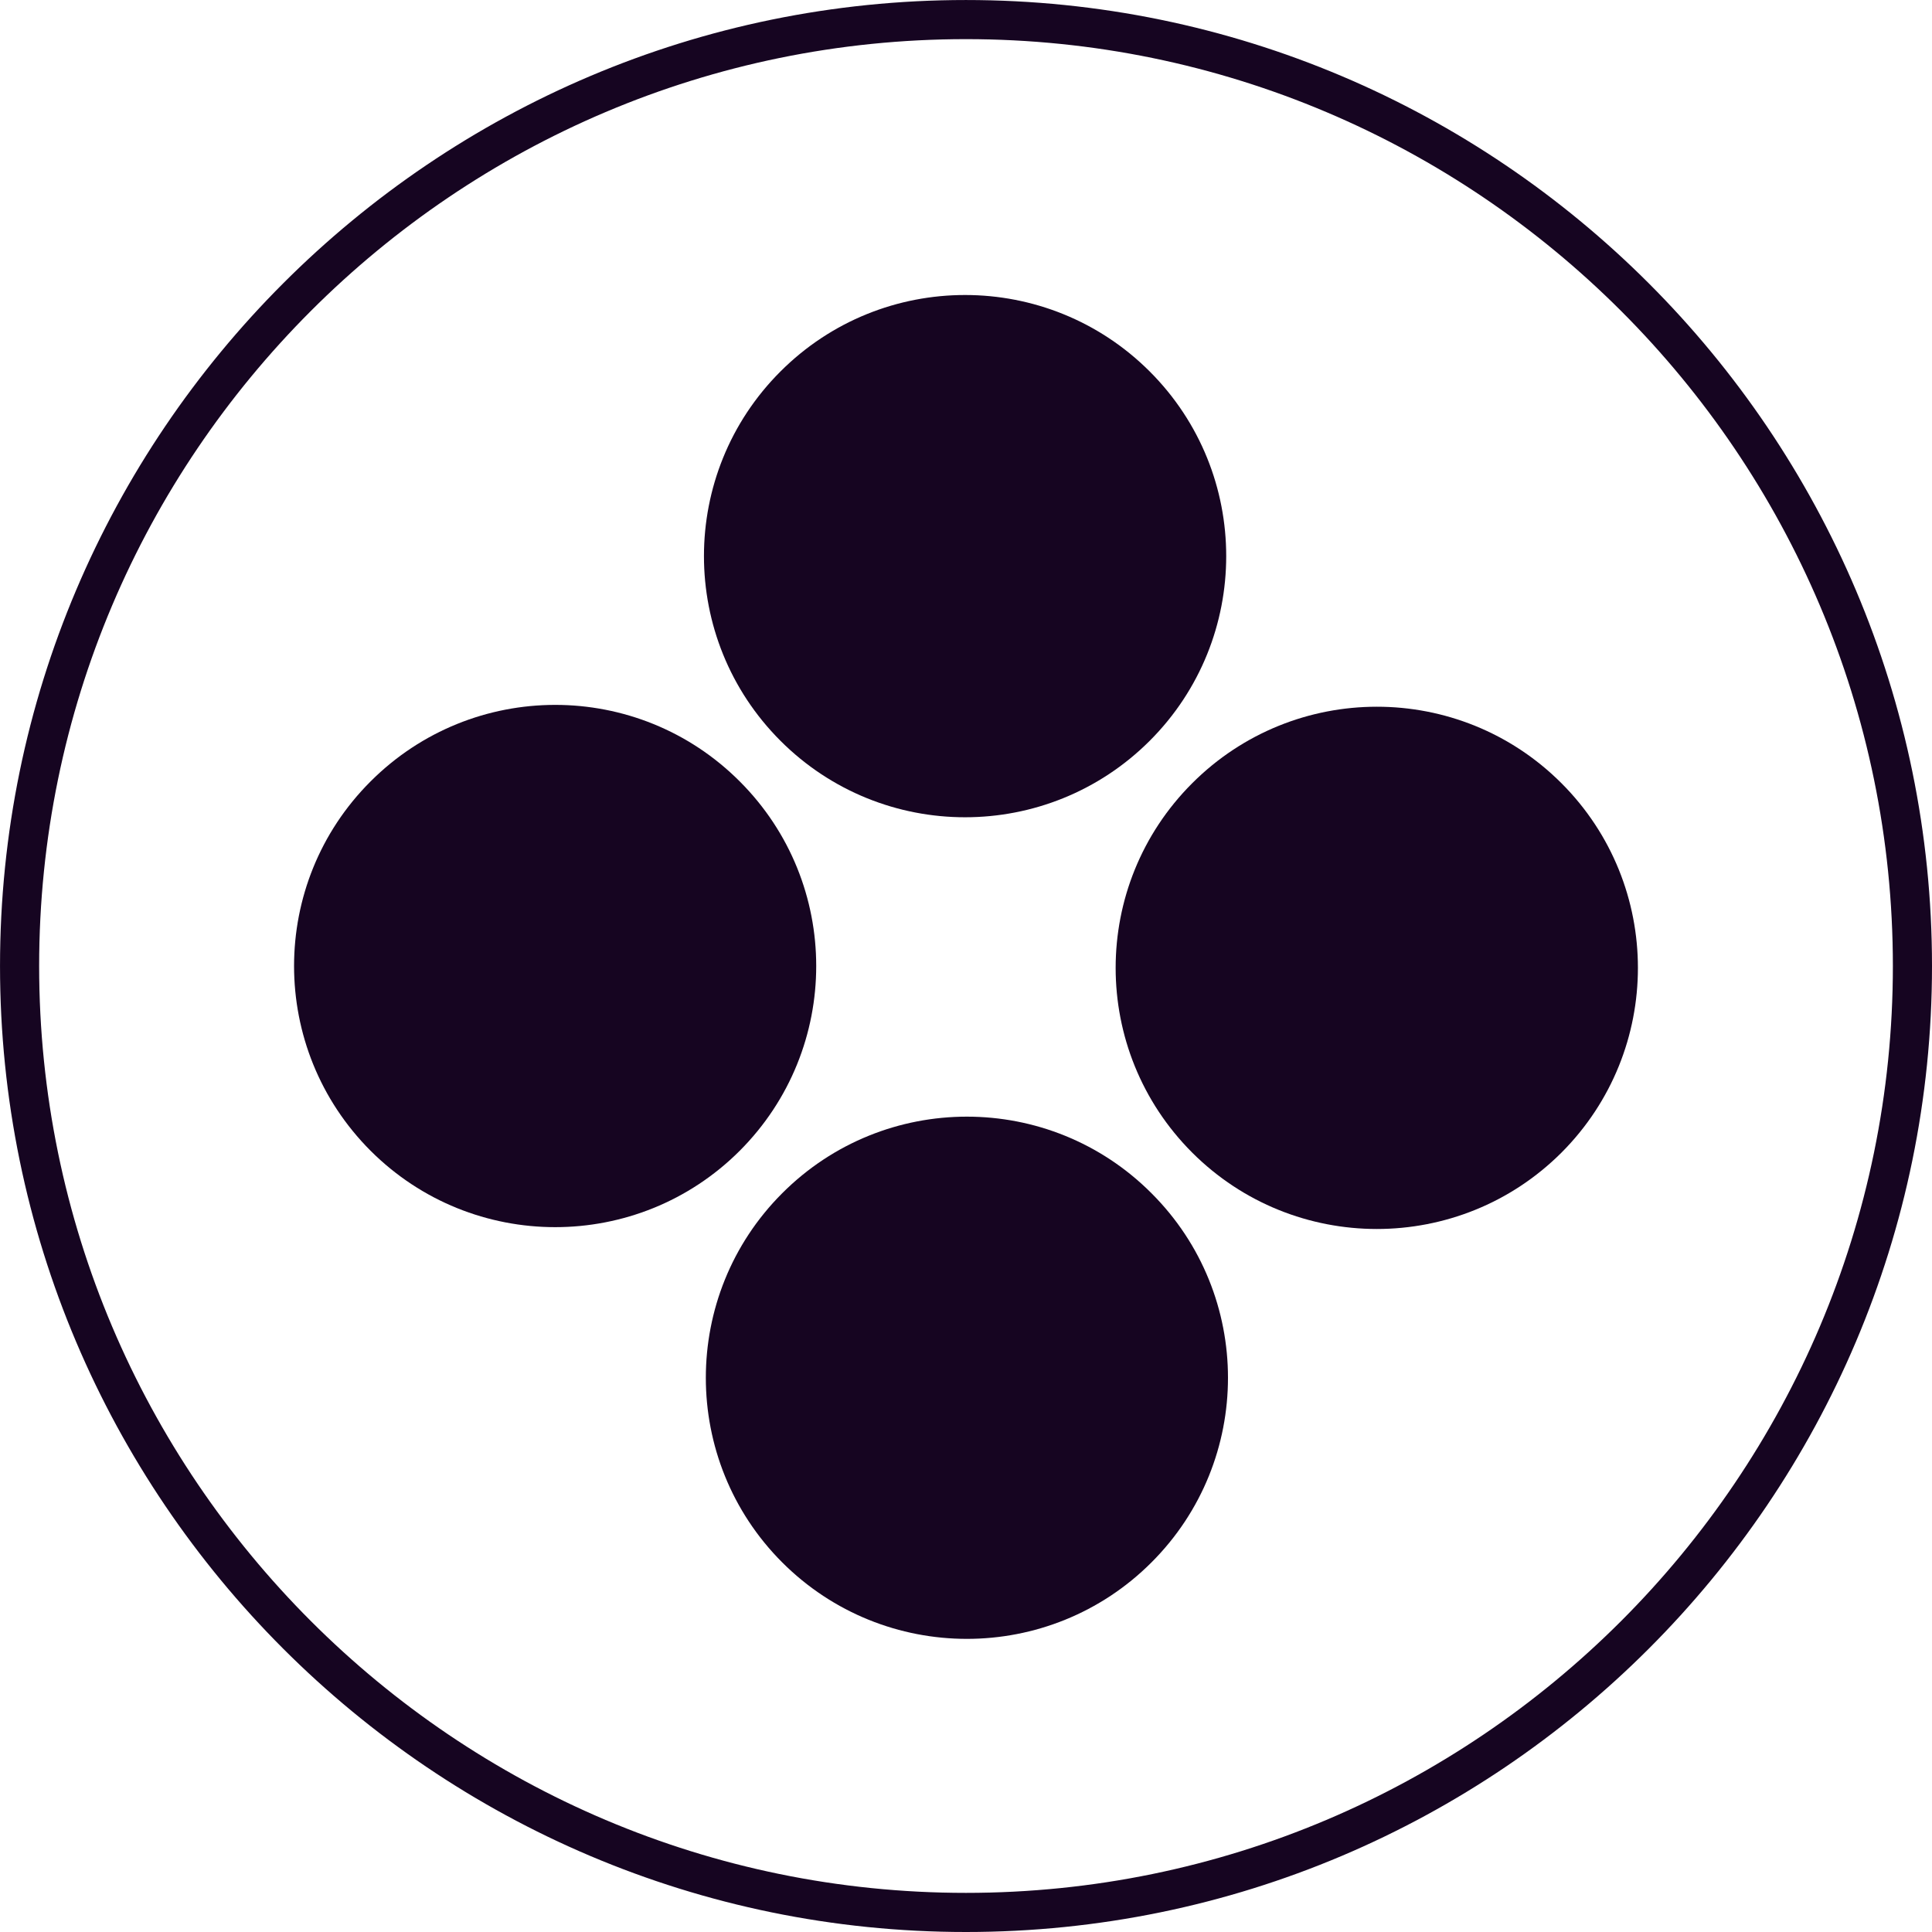 <?xml version="1.0" encoding="utf-8"?>
<!-- Generator: Adobe Illustrator 16.0.4, SVG Export Plug-In . SVG Version: 6.00 Build 0)  -->
<!DOCTYPE svg PUBLIC "-//W3C//DTD SVG 1.1//EN" "http://www.w3.org/Graphics/SVG/1.1/DTD/svg11.dtd">
<svg version="1.1" id="Layer_1" xmlns="http://www.w3.org/2000/svg" xmlns:xlink="http://www.w3.org/1999/xlink" x="0px" y="0px"
	 width="100px" height="100px" viewBox="0 0 100 100" enable-background="new 0 0 100 100" xml:space="preserve">
<g>
	<path fill="#160521" d="M49.996,100C22.429,100,0.001,77.57,0.001,50c0-27.569,22.428-49.999,49.995-49.999
		C77.57,0.001,100,22.431,100,50C100,77.57,77.57,100,49.996,100z M49.996,2.026c-26.45,0-47.97,21.522-47.97,47.974
		c0,26.454,21.52,47.975,47.97,47.975c26.456,0,47.979-21.521,47.979-47.975C97.975,23.549,76.452,2.026,49.996,2.026z"/>
</g>
<g>
	<path fill="#160521" d="M59.51,38.343c-5.282,5.278-13.836,5.278-19.114,0c-5.279-5.282-5.279-13.84,0-19.115
		c5.278-5.278,13.832-5.278,19.114,0C64.788,24.503,64.788,33.064,59.51,38.343z"/>
	<path fill="#160521" d="M80.822,59.659c-5.278,5.271-13.836,5.271-19.114,0c-5.283-5.286-5.283-13.84,0-19.119
		c5.278-5.278,13.836-5.282,19.114,0C86.097,45.819,86.097,54.373,80.822,59.659z"/>
	<path fill="#160521" d="M38.288,59.564c-5.274,5.271-13.828,5.271-19.106,0c-5.282-5.287-5.282-13.845,0-19.119
		c5.278-5.278,13.832-5.282,19.106,0C43.567,45.72,43.567,54.277,38.288,59.564z"/>
	<path fill="#160521" d="M59.601,80.869c-5.274,5.278-13.836,5.278-19.114,0c-5.271-5.275-5.271-13.837,0-19.107
		c5.278-5.286,13.84-5.286,19.114,0C64.88,67.032,64.88,75.594,59.601,80.869z"/>
</g>
</svg>
